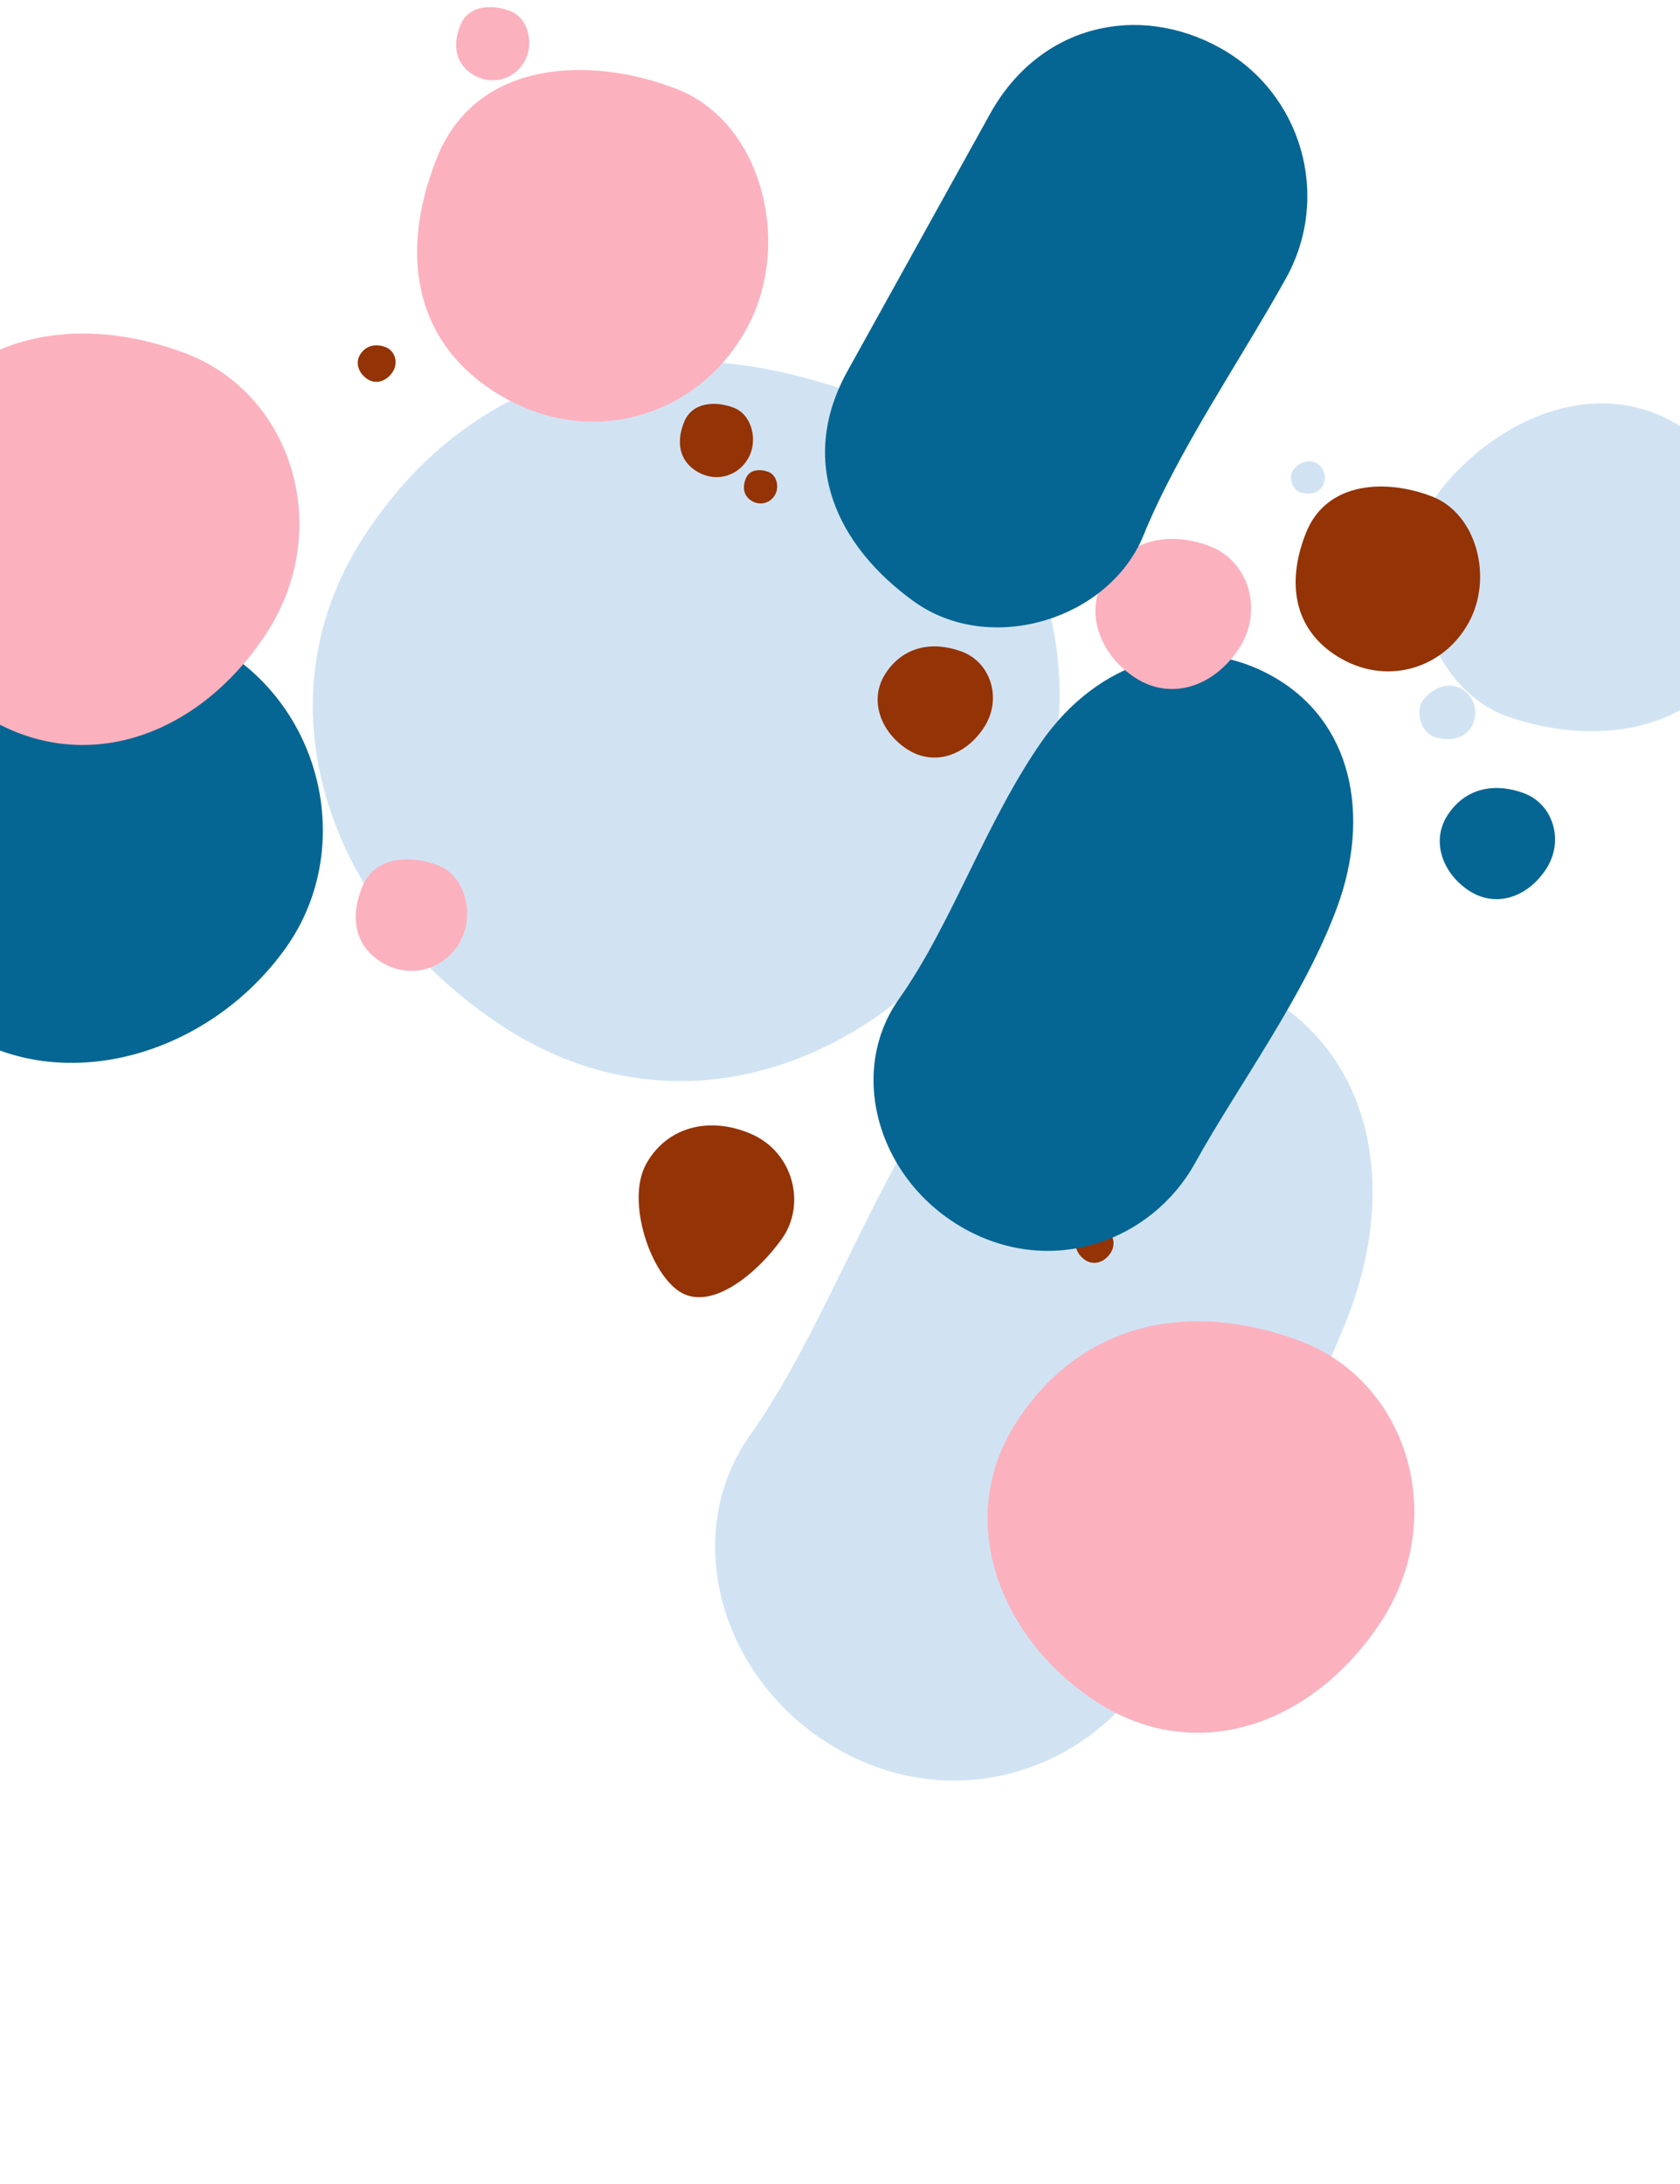 <?xml version="1.0"?>
<svg width="2000" height="2600" xmlns="http://www.w3.org/2000/svg" xmlns:svg="http://www.w3.org/2000/svg" version="1.1">
 <!-- Generator: Sketch 55.2 (78181) - https://sketchapp.com -->
 <title>Waimakariri</title>
 <desc>Created with Sketch.</desc>

 <!-- COLOURS -->
<!-- PRIMARY BLUE: #066693 -->
<!-- SECONDARY PINK: #FCB1BE -->
<!-- ACCENT BROWN: #933306 -->
<!-- LIGHT GREY: #d1e3f3 -->

 <g class="layer">
  <title>Layer 1</title>
  <g fill="none" fill-rule="evenodd" id="Patterns" transform="rotate(-10 572.965 406.657)">
   <g fill-rule="nonzero" id="Waimakariri">
    <g id="Shape" transform="translate(-414 -380)">
     <path d="m2043.8,1250.53c239.02,14.55 412.19,-171.36 432.78,-431.56c20.6,-260.2 -193.76,-467.63 -432.78,-431.55c-239.02,36.08 -414.93,184.12 -432.79,431.55c-17.86,247.44 193.77,417.01 432.79,431.56z" fill="#d1e3f3" id="svg_1" transform="rotate(39 968.965 -226.667) translate(1074.99 1044) translate(-1074.99 -1044)"/>
     <path d="m2907.3,347.33c106.92,-19.37 201.5,-89.99 201.5,-201c0,-111.01 -90.21,-201 -201.5,-201c-111.28,0 -183.87,101.49 -201.5,201c-17.63,99.51 94.58,220.38 201.5,201z" fill="#d1e3f3" id="svg_2" transform="rotate(39 968.965 -226.667) translate(1937.42 374.032) translate(-1937.42 -374.032)"/>
     <path d="m2807.88,777.33c152.55,0 251.76,122.38 276.21,276.16c24.45,153.78 0,333.35 0,479.68c0,146.34 -113.89,276.16 -276.21,276.16c-162.32,0 -292.51,-129.54 -276.21,-276.16c16.29,-146.62 -16.3,-321.42 0,-479.68c16.29,-158.26 123.66,-276.16 276.21,-276.16z" fill="#d1e3f3" id="svg_3" transform="rotate(39 968.965 -226.667) translate(1842 1520) translate(-1842 -1520)"/>
     <path d="m1678.95,594.61c121.64,0 210.5,-94.24 210.5,-210.5c0,-116.25 -103.15,-224.87 -210.5,-210.5c-107.36,14.38 -226.71,83.41 -210.5,210.5c16.2,127.1 88.86,210.5 210.5,210.5z" fill="#FCB1BE" id="svg_4" transform="rotate(39 968.965 -226.667) translate(709.243 610.142) translate(-709.243 -610.142)"/>
     <path d="m1878.2,1253.33c38.58,0 66.76,-29.91 66.76,-66.8c0,-36.89 -32.72,-71.35 -66.76,-66.79c-34.05,4.56 -71.91,26.46 -66.77,66.79c5.14,40.33 28.18,66.8 66.77,66.8z" fill="#FCB1BE" id="svg_5" transform="rotate(39 968.965 -226.667) translate(909 1413) translate(-909 -1413)"/>
     <path d="m1460.11,276.33c25.34,0 43.85,-19.64 43.85,-43.87c0,-24.22 -21.48,-46.86 -43.85,-43.86c-22.36,2.99 -47.22,17.38 -43.84,43.86c3.37,26.49 18.51,43.87 43.84,43.87z" fill="#FCB1BE" id="svg_6" transform="rotate(39 968.965 -226.667) translate(491 459) translate(-491 -459)"/>
     <path d="m1978.95,1191.29c12.12,0.74 20.9,-8.69 21.94,-21.88c1.04,-13.19 -9.82,-23.7 -21.94,-21.87c-12.11,1.83 -21.03,9.33 -21.94,21.87c-0.9,12.55 9.83,21.14 21.94,21.88z" fill="#FCB1BE" id="svg_7" transform="rotate(156 968.965 -226.667) translate(1010 1396) translate(-1010 -1396)"/>
     <path d="m2700.35,383.33c63.92,0 110.61,-49.55 110.61,-110.66c0,-61.12 -54.2,-118.22 -110.61,-110.66c-56.41,7.55 -119.12,43.84 -110.61,110.66c8.51,66.81 46.69,110.66 110.61,110.66z" fill="#933306" id="svg_8" transform="rotate(39 968.965 -226.667) translate(1731 499) translate(-1731 -499)"/>
     <path d="m1922.11,560.33c25.34,0 43.85,-19.64 43.85,-43.87c0,-24.22 -21.48,-46.86 -43.85,-43.86c-22.36,2.99 -47.22,17.38 -43.84,43.86c3.37,26.49 18.51,43.87 43.84,43.87z" fill="#933306" id="svg_9" transform="rotate(39 968.965 -226.667) translate(953 743) translate(-953 -743)"/>
     <path d="m1995.03,559.33c11.52,0 19.93,-8.93 19.93,-19.94c0,-11.01 -9.77,-21.3 -19.93,-19.94c-10.16,1.36 -21.46,7.9 -19.93,19.94c1.53,12.04 8.41,19.94 19.93,19.94z" fill="#933306" id="svg_10" transform="rotate(39 968.965 -226.667) translate(1026 766) translate(-1026 -766)"/>
     <path d="m2378.29,1424.33c41.87,0 67.26,-62.98 73.14,-113.72c5.89,-50.74 -38.24,-97.07 -92.23,-91.88c-54,5.19 -92.24,41.14 -92.24,91.88c0,50.74 69.45,113.72 111.33,113.72z" fill="#933306" id="svg_11" transform="rotate(39 968.965 -226.667) translate(1390.5 1548) translate(-1390.5 -1548)"/>
     <path d="m1841.89,1019c97.48,5.93 168.1,-69.88 176.5,-176c8.4,-106.12 -79.02,-190.72 -176.5,-176c-97.48,14.71 -169.21,75.09 -176.5,176c-7.28,100.91 79.02,170.06 176.5,176z" fill="#d1e3f3" id="svg_12" transform="rotate(39 968.965 -226.667) translate(872.995 1069) translate(-872.995 -1069)"/>
     <path d="m2845.94,951.21c36.9,2.24 63.63,-26.46 66.81,-66.63c3.18,-40.17 -29.91,-72.19 -66.81,-66.62c-36.9,5.57 -64.06,28.43 -66.82,66.62c-2.75,38.2 29.92,64.38 66.82,66.63z" fill="#d1e3f3" id="svg_13" transform="rotate(39 968.965 -226.667) translate(1877 1111) translate(-1877 -1111)"/>
     <path d="m1971.95,1031.29c12.12,0.74 20.9,-8.69 21.94,-21.88c1.04,-13.19 -9.82,-23.7 -21.94,-21.87c-12.11,1.83 -21.03,9.33 -21.94,21.87c-0.9,12.55 9.83,21.14 21.94,21.88z" fill="#d1e3f3" id="svg_14" transform="rotate(39 968.965 -226.667) translate(1003 1236) translate(-1003 -1236)"/>
     <path d="m2886.95,1000.29c12.12,0.74 20.9,-8.69 21.94,-21.88c1.04,-13.19 -9.82,-23.7 -21.94,-21.87c-12.11,1.83 -21.03,9.33 -21.94,21.87c-0.9,12.55 9.83,21.14 21.94,21.88z" fill="#d1e3f3" id="svg_15" transform="rotate(39 968.965 -226.667) translate(1918 1205) translate(-1918 -1205)"/>
     <path d="m1998.96,974.31c6.05,0.37 10.44,-4.34 10.97,-10.94c0.52,-6.59 -4.92,-11.85 -10.97,-10.94c-6.06,0.92 -10.52,4.67 -10.97,10.94c-0.46,6.27 4.91,10.57 10.97,10.94z" fill="#d1e3f3" id="svg_16" transform="rotate(39 968.965 -226.667) translate(1030 1190) translate(-1030 -1190)"/>
     <path d="m2299.94,728.21c36.9,2.24 63.63,-26.46 66.81,-66.63c3.18,-40.17 -29.91,-72.19 -66.81,-66.62c-36.9,5.57 -64.06,28.43 -66.82,66.62c-2.75,38.2 29.92,64.38 66.82,66.63z" fill="#933306" id="svg_17" transform="rotate(39 968.965 -226.667) translate(1331 888) translate(-1331 -888)"/>
     <path d="m1523.95,654.29c12.12,0.74 20.9,-8.69 21.94,-21.88c1.04,-13.19 -9.82,-23.7 -21.94,-21.87c-12.11,1.83 -21.03,9.33 -21.94,21.87c-0.9,12.55 9.83,21.14 21.94,21.88z" fill="#933306" id="svg_18" transform="rotate(39 968.965 -226.667) translate(555 859) translate(-555 -859)"/>
     <path d="m2779.95,1157.29c12.12,0.74 20.9,-8.69 21.94,-21.88c1.04,-13.19 -9.82,-23.7 -21.94,-21.87c-12.11,1.83 -21.03,9.33 -21.94,21.87c-0.9,12.55 9.83,21.14 21.94,21.88z" fill="#933306" id="svg_19" transform="rotate(39 968.965 -226.667) translate(1811 1362) translate(-1811 -1362)"/>
     <path d="m2261.95,777.29c12.12,0.74 20.9,-8.69 21.94,-21.88c1.04,-13.19 -9.82,-23.7 -21.94,-21.87c-12.11,1.83 -21.03,9.33 -21.94,21.87c-0.9,12.55 9.83,21.14 21.94,21.88z" fill="#933306" id="svg_20" transform="rotate(117 968.965 -226.667) translate(1293 982) translate(-1293 -982)"/>
     <path d="m2966.94,551.21c36.9,2.24 63.63,-26.46 66.81,-66.63c3.18,-40.17 -29.91,-72.19 -66.81,-66.62c-36.9,5.57 -64.06,28.43 -66.82,66.62c-2.75,38.2 29.92,64.38 66.82,66.63z" fill="#066693" id="svg_21" transform="rotate(39 968.965 -226.667) translate(1998 711) translate(-1998 -711)"/>
     <path d="m1492.46,1568.33c137.25,0 256.99,-122.67 274.5,-274c17.51,-151.33 -113.8,-289.48 -274.5,-274c-160.7,15.48 -274.5,122.67 -274.5,274c0,151.33 137.25,274 274.5,274z" fill="#066693" id="svg_22" transform="rotate(39 968.965 -226.667) translate(524.285 1520.41) translate(-524.285 -1520.41)"/>
     <path d="m2636.46,441.33c111.29,0 183.66,89.3 201.5,201.5c17.84,112.2 0,243.23 0,350c0,106.77 -83.09,201.5 -201.5,201.5c-118.41,0 -213.39,-94.52 -201.5,-201.5c11.89,-106.98 -11.89,-234.52 0,-350c11.89,-115.48 90.21,-201.5 201.5,-201.5z" fill="#066693" id="svg_23" transform="rotate(39 968.965 -226.667) translate(1669.75 1044.5) translate(-1669.75 -1044.5)"/>
     <path d="m2496.43,522.16c49.84,3.04 85.95,-35.73 90.24,-89.99c4.3,-54.26 -40.4,-97.51 -90.24,-89.99c-49.85,7.53 -86.52,38.4 -90.25,89.99c-3.72,51.6 40.4,86.96 90.25,89.99z" fill="#FCB1BE" id="svg_24" transform="rotate(39 968.965 -226.667) translate(1527.5 658.5) translate(-1527.5 -658.5)"/>
     <path d="m1317.87,1225.87c136.58,8.32 235.54,-97.91 247.31,-246.6c11.76,-148.69 -110.73,-267.22 -247.31,-246.6c-136.58,20.62 -237.1,105.21 -247.31,246.6c-10.2,141.39 110.73,238.29 247.31,246.6z" fill="#FCB1BE" id="svg_25" transform="rotate(39 968.965 -226.667) translate(349 1205) translate(-349 -1205)"/>
     <path d="m3048.87,1610.87c136.58,8.32 235.54,-97.91 247.31,-246.6c11.76,-148.69 -110.73,-267.22 -247.31,-246.6c-136.58,20.62 -237.1,105.21 -247.31,246.6c-10.2,141.39 110.73,238.29 247.31,246.6z" fill="#FCB1BE" id="svg_26" transform="rotate(39 968.965 -226.667) translate(2080 1590) translate(-2080 -1590)"/>
     <path d="m2841.11,410.99c17.43,-3.16 32.85,-14.7 32.85,-32.83c0,-18.13 -14.71,-32.83 -32.85,-32.83c-18.14,0 -29.98,16.58 -32.85,32.83c-2.87,16.26 15.42,36 32.85,32.83z" fill="#d1e3f3" id="svg_27" transform="rotate(39 968.965 -226.667) translate(1872 605) translate(-1872 -605)"/>
     <path d="m2560.13,233.84c10.56,-1.92 19.91,-8.91 19.91,-19.9c0,-10.99 -8.92,-19.89 -19.91,-19.89c-11,0 -18.17,10.04 -19.91,19.89c-1.74,9.85 9.34,21.82 19.91,19.9z" fill="#d1e3f3" id="svg_28" transform="rotate(39 968.965 -226.667) translate(1591.08 440.716) translate(-1591.08 -440.716)"/>
     <path d="m2220.46,-182.67c111.29,0 201.5,90.21 201.5,201.5c0,111.29 -13,242.15 0,350c13,107.85 -90.25,214.98 -201.5,201.5c-111.25,-13.48 -201.5,-77.4 -201.5,-201.5c0,-124.1 0,-228.05 0,-350c0,-121.95 90.21,-201.5 201.5,-201.5z" fill="#066693" id="svg_29" transform="rotate(39 968.965 -226.667) translate(1252.06 421.076) translate(-1252.06 -421.076)"/>
    </g>
   </g>
  </g>
 </g>
</svg>

